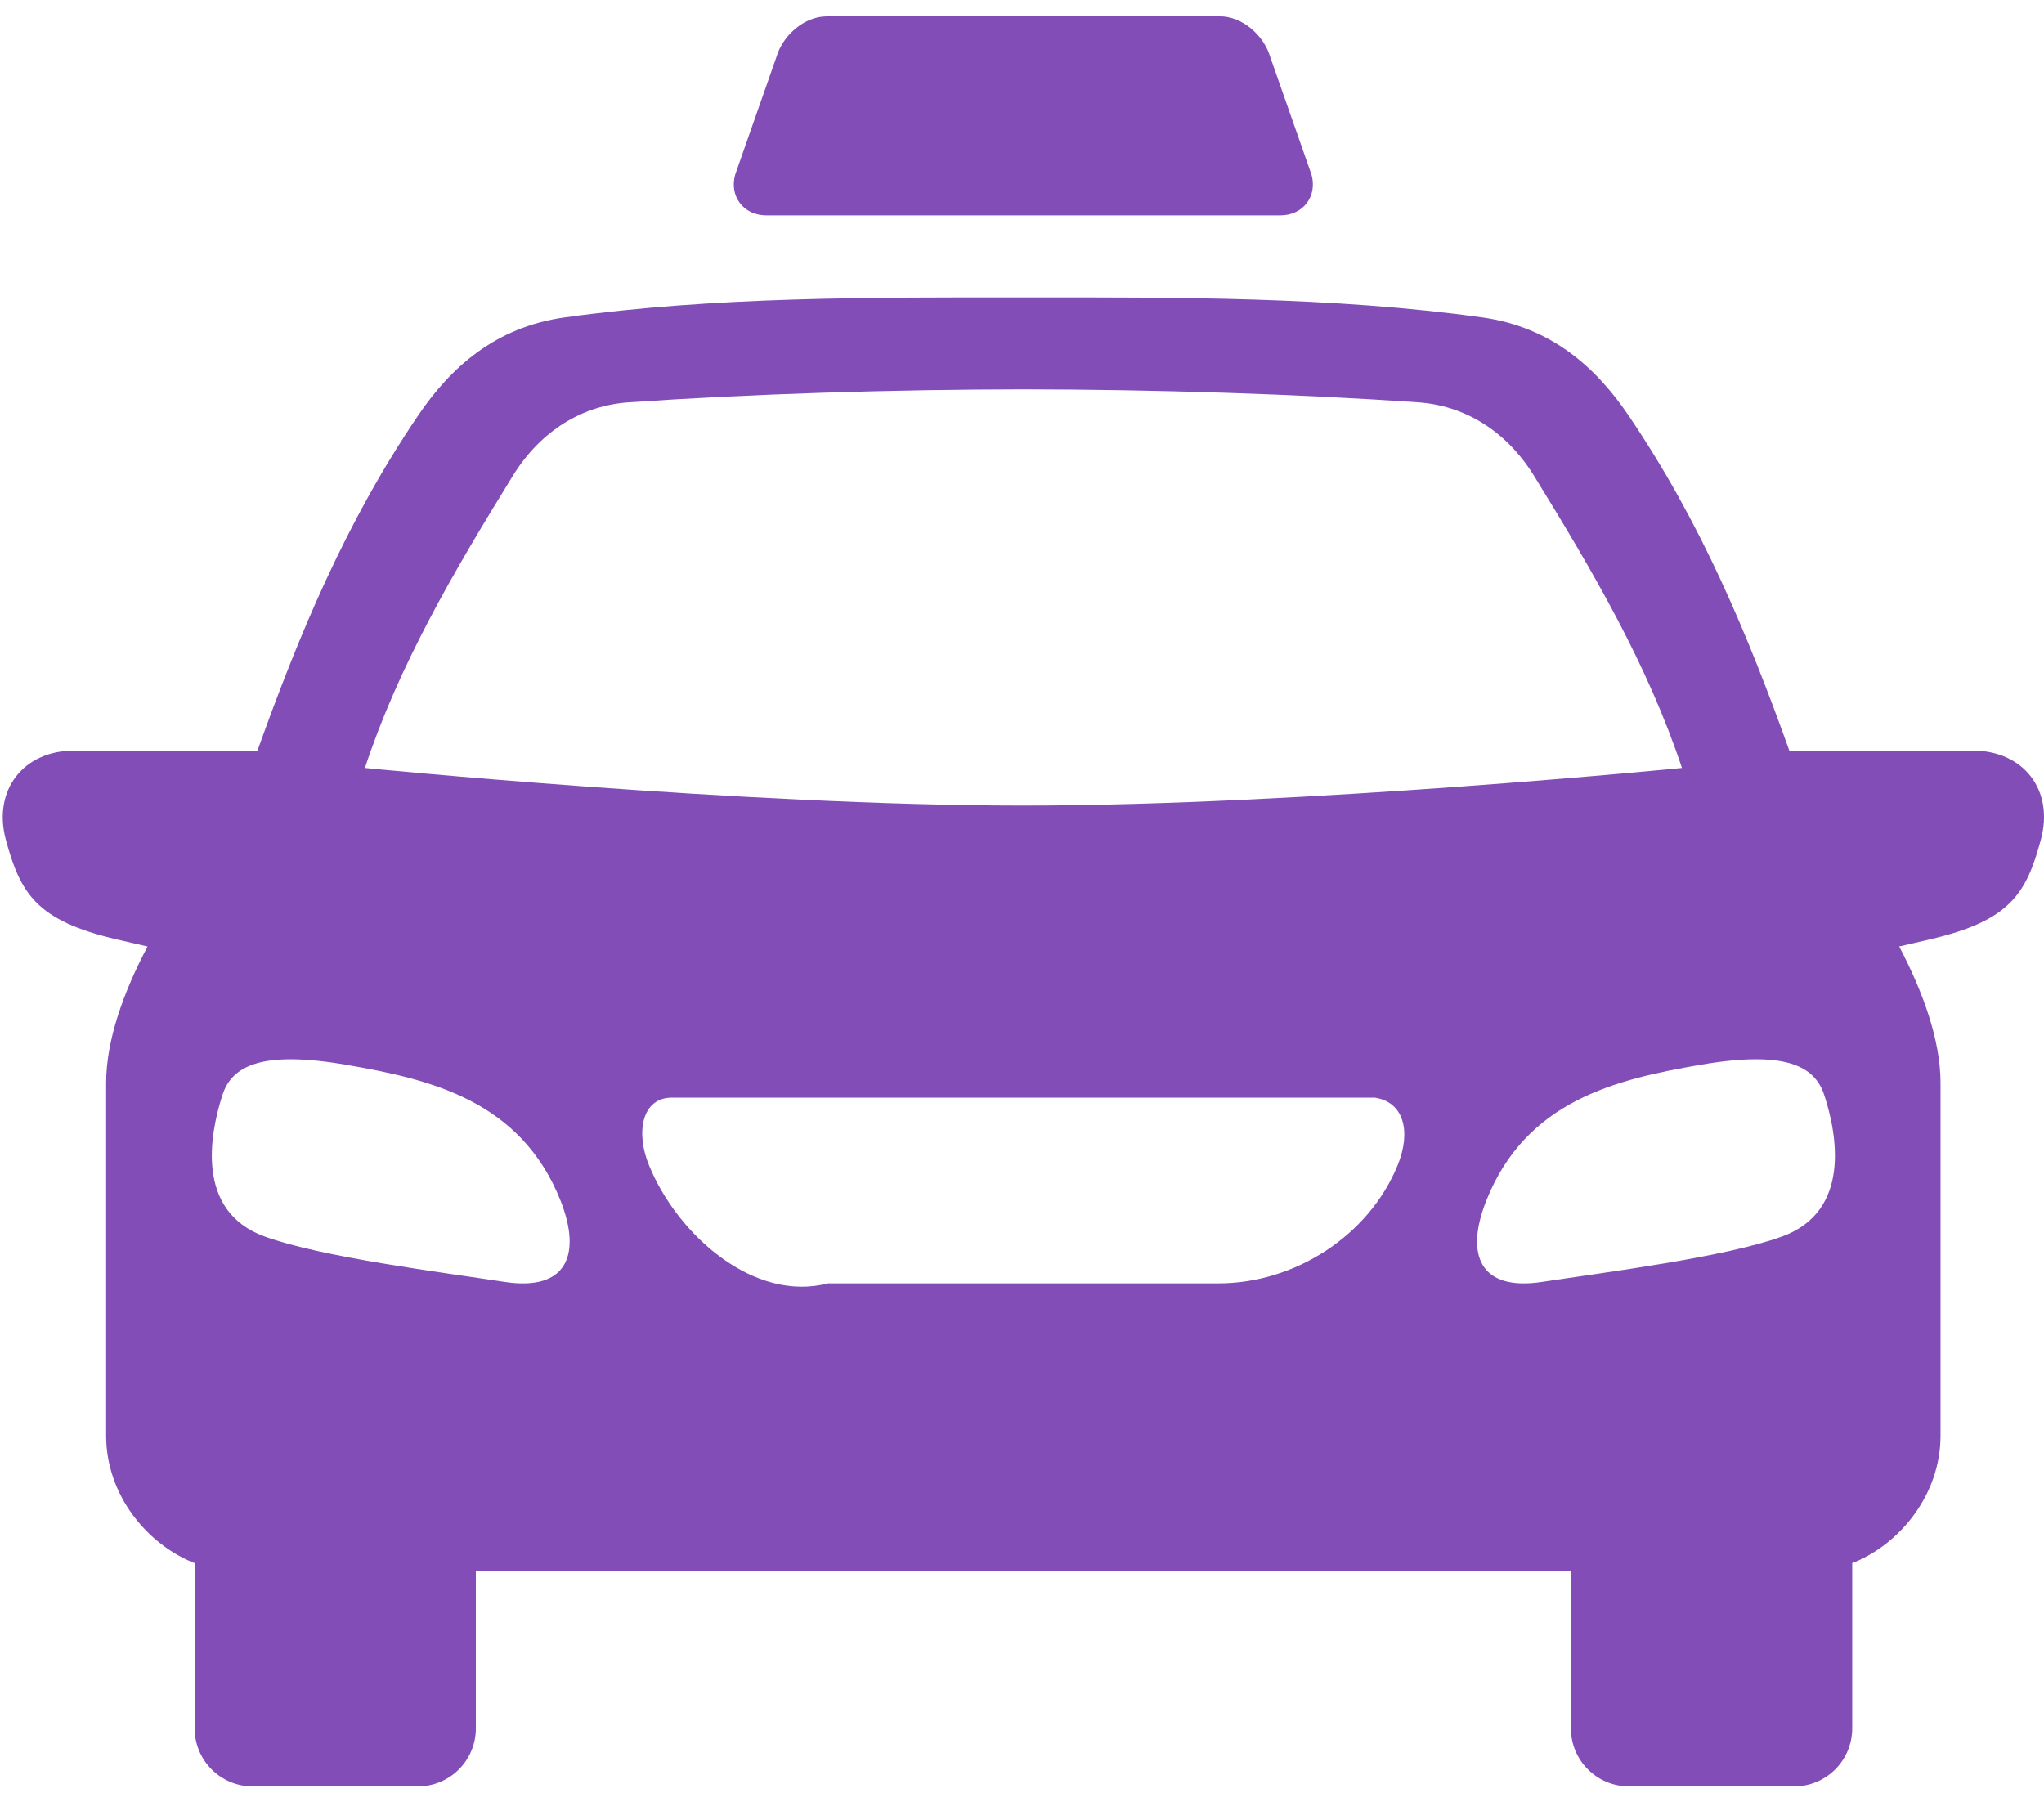 <svg width="79" height="70" viewBox="0 0 79 70" fill="none" xmlns="http://www.w3.org/2000/svg">
<path fill-rule="evenodd" clip-rule="evenodd" d="M31.957 0.632C31.08 0.632 30.246 1.374 30.005 2.214L28.417 6.741C28.174 7.58 28.737 8.323 29.613 8.323H49.492C50.366 8.323 50.929 7.58 50.687 6.741L49.098 2.213C48.856 1.373 48.022 0.63 47.146 0.63L31.957 0.632Z" fill="#824DB7"/>
<path fill-rule="evenodd" clip-rule="evenodd" d="M53.133 42.423H25.968C24.814 42.423 24.554 43.757 25.087 45.044C26.204 47.771 29.171 50.344 31.998 49.601H47.105C50.029 49.601 52.899 47.77 54.015 45.044C54.547 43.757 54.275 42.591 53.133 42.423ZM8.599 42.315C8.11 43.824 7.541 46.81 10.224 47.789C12.423 48.591 17.058 49.171 19.523 49.548C21.898 49.904 22.488 48.503 21.668 46.411C20.127 42.538 16.653 41.716 13.391 41.155C10.133 40.592 8.966 41.184 8.599 42.315ZM65.713 41.155C62.456 41.716 58.975 42.536 57.442 46.411C56.614 48.503 57.206 49.903 59.581 49.548C62.053 49.172 66.68 48.592 68.88 47.789C71.562 46.81 71.001 43.824 70.504 42.315C70.135 41.184 68.975 40.592 65.713 41.155ZM39.553 15.047C34.459 15.053 28.954 15.227 24.296 15.549C22.532 15.669 20.913 16.623 19.825 18.382C17.493 22.163 15.413 25.723 14.103 29.681C14.103 29.681 28.712 31.135 39.553 31.135C50.397 31.135 65.007 29.681 65.007 29.681C63.69 25.723 61.617 22.163 59.285 18.382C58.197 16.623 56.573 15.669 54.807 15.549C50.156 15.227 44.645 15.053 39.553 15.047ZM39.553 11.493C45.467 11.493 51.509 11.463 57.286 12.267C59.968 12.642 61.69 14.214 62.929 16.037C65.75 20.188 67.569 24.573 69.157 29.009H76.238C78.215 29.009 79.394 30.543 78.88 32.446C78.317 34.555 77.677 35.588 74.583 36.307L73.404 36.58C74.323 38.337 75.001 40.199 75.001 41.86V55.49C75.001 57.768 73.423 59.696 71.588 60.415V66.796C71.588 68.041 70.584 69.044 69.339 69.044H62.964C61.72 69.044 60.715 68.041 60.715 66.796V60.73H18.392V66.796C18.392 68.041 17.39 69.044 16.144 69.044H9.769C8.524 69.044 7.522 68.041 7.522 66.796V60.415C5.685 59.696 4.102 57.775 4.102 55.49V41.861C4.102 40.2 4.777 38.337 5.702 36.581L4.518 36.308C1.431 35.589 0.79 34.556 0.223 32.447C-0.283 30.544 0.896 29.01 2.865 29.01H9.951C11.54 24.575 13.353 20.189 16.174 16.038C17.413 14.214 19.141 12.642 21.818 12.268C27.601 11.463 33.636 11.493 39.553 11.493Z" fill="#824DB7"/>
</svg>
